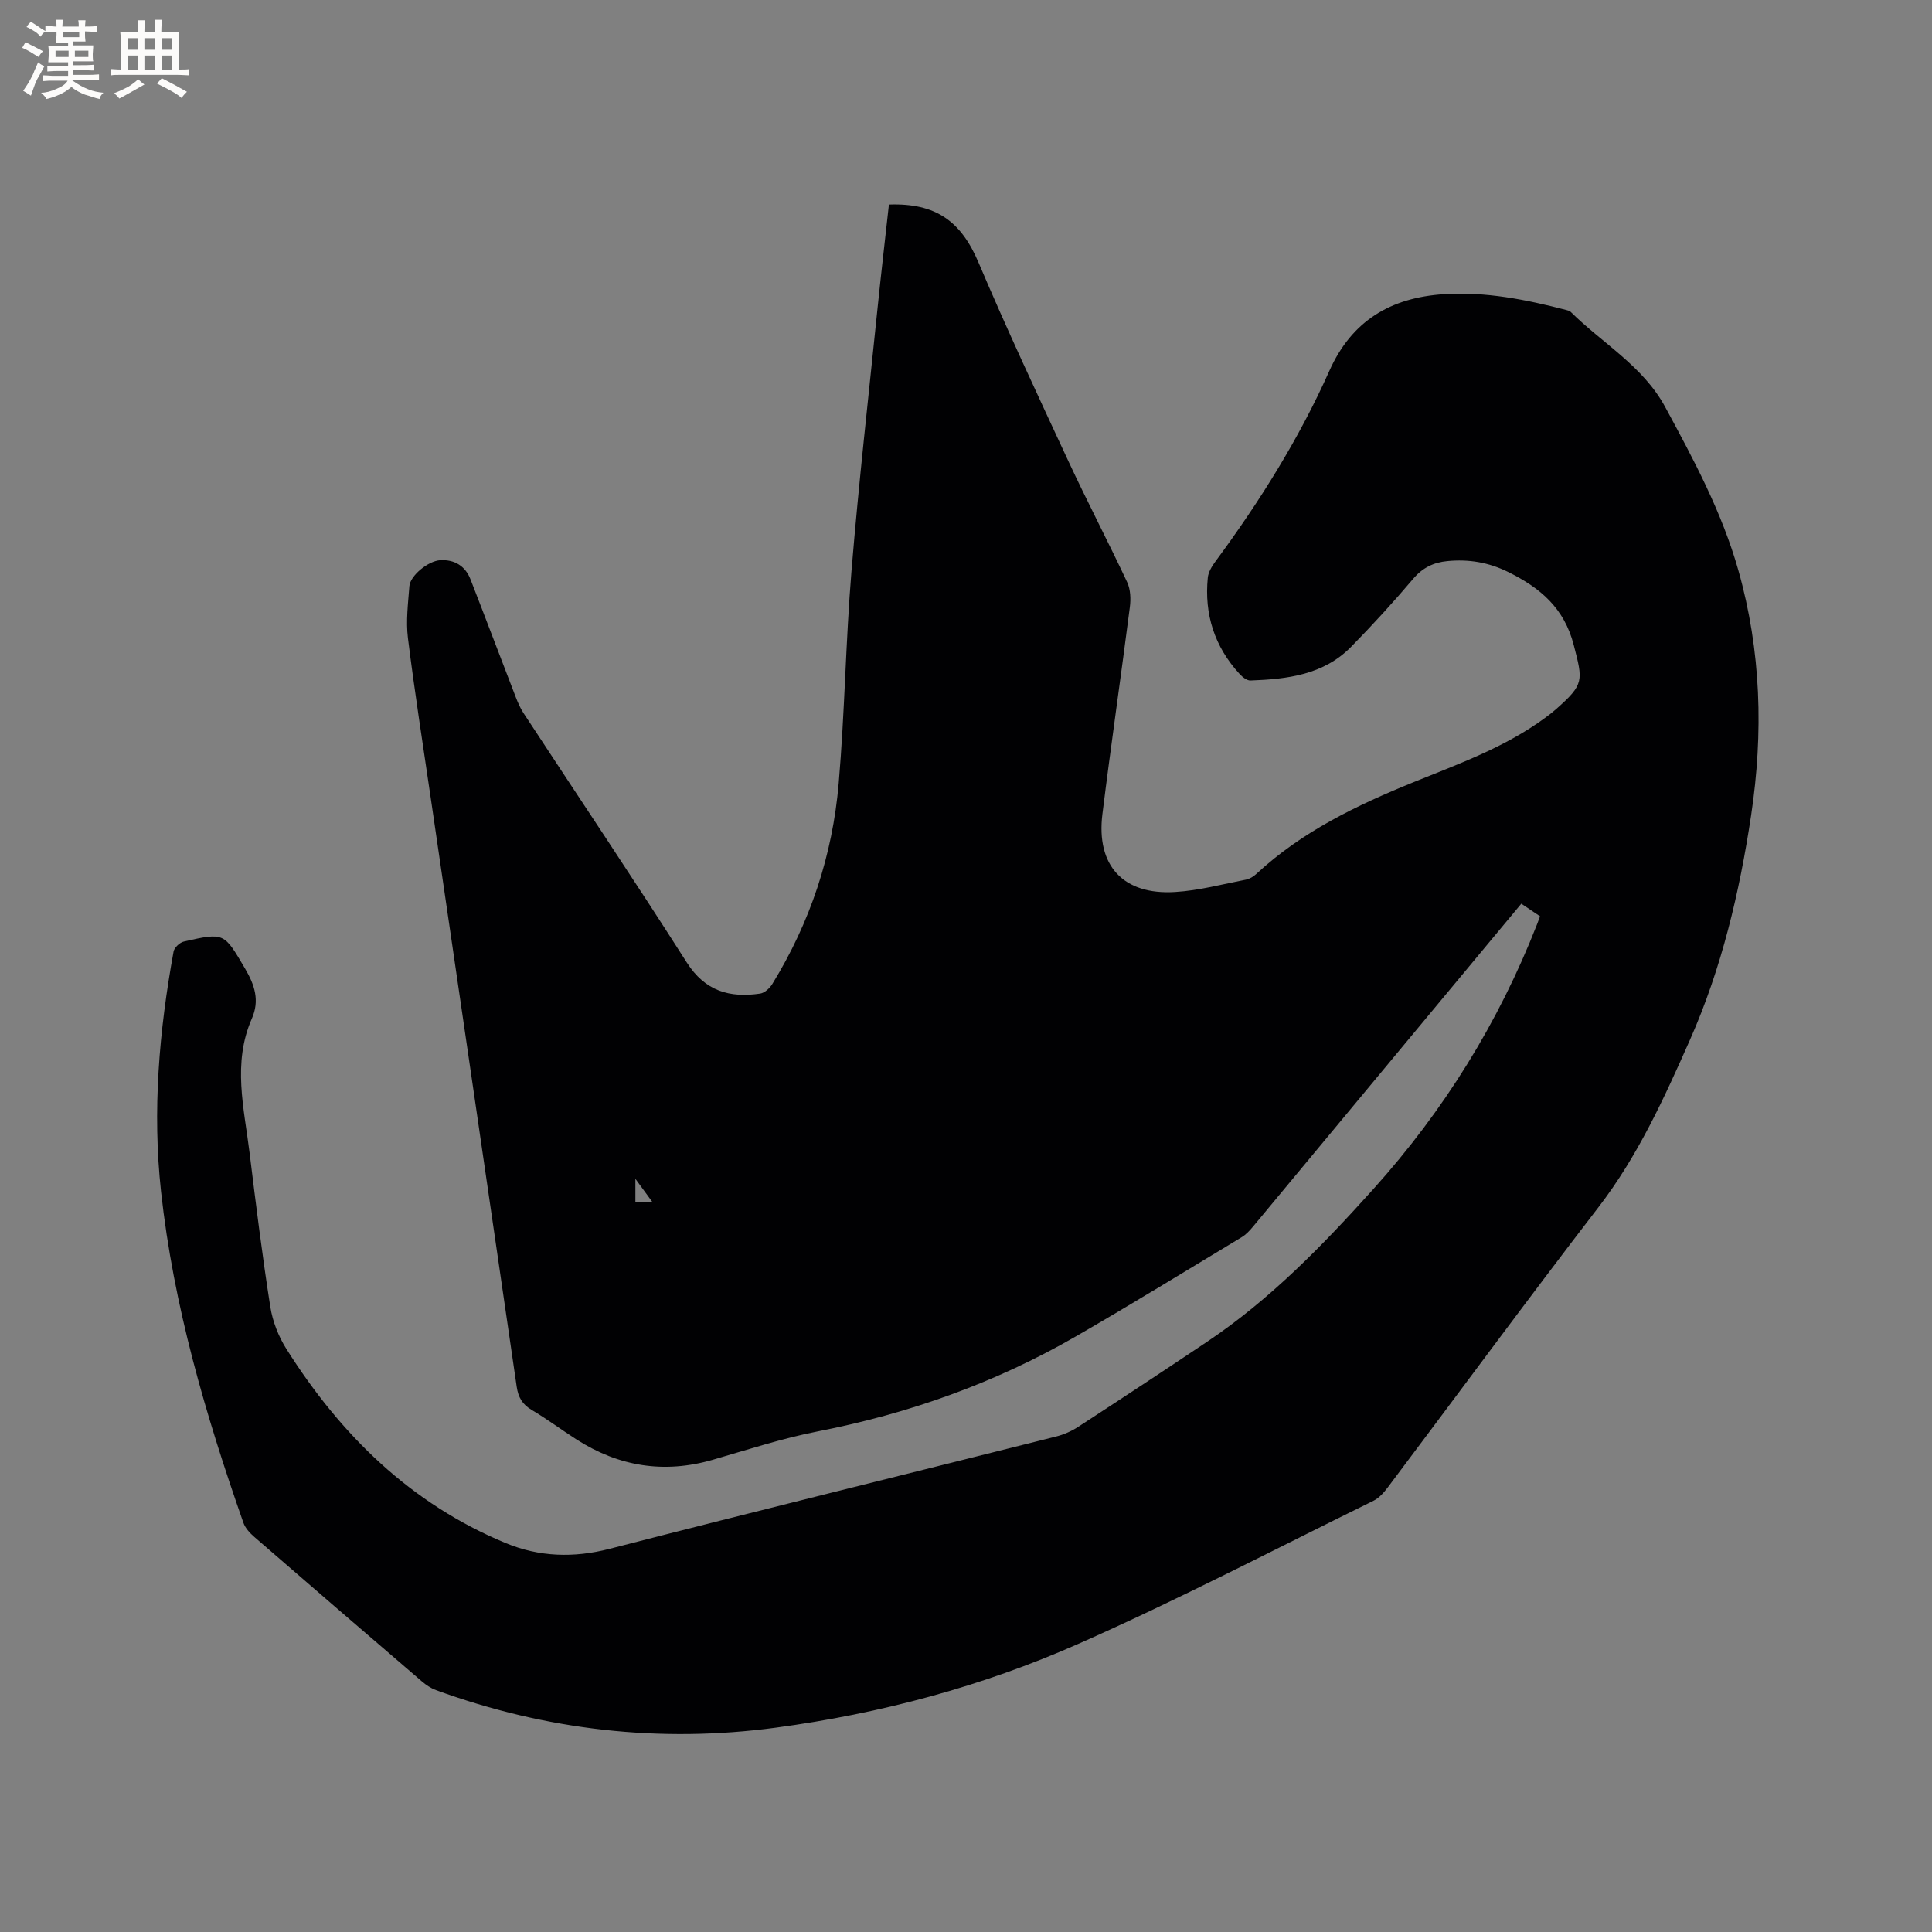 <svg enable-background="new 0 0 400 400" viewBox="0 0 400 400" xmlns="http://www.w3.org/2000/svg"><rect x="0" y="0" width="400" height="400" fill="#808080" stroke="none"/><path d="m184.04 42.35c9.78-.36 14.97 3.54 18.55 12 5.86 13.82 12.24 27.43 18.57 41.05 3.93 8.45 8.26 16.71 12.21 25.14.7 1.5.77 3.49.55 5.18-1.83 14.29-3.91 28.55-5.68 42.85-1.32 10.66 4.31 16.77 15.05 16.11 4.93-.3 9.8-1.61 14.68-2.56.78-.15 1.58-.66 2.17-1.21 9.42-8.74 20.76-14.19 32.48-18.95 9.42-3.82 19.02-7.25 27.31-13.36.77-.56 1.53-1.15 2.24-1.78 5.88-5.18 5.55-5.91 3.66-13.26-1.98-7.7-6.96-11.86-13.57-15.13-4.08-2.02-8.2-2.69-12.61-2.26-2.83.27-5.1 1.35-7.05 3.65-4.11 4.85-8.41 9.55-12.86 14.09-5.7 5.82-13.22 6.7-20.84 6.98-.76.03-1.7-.74-2.29-1.39-5.16-5.63-7.3-12.33-6.55-19.89.11-1.16.85-2.37 1.57-3.35 9.15-12.39 17.32-25.41 23.6-39.48 4.65-10.42 12.75-15.15 23.66-15.87 8.67-.57 17.08 1.11 25.42 3.28.3.08.66.16.87.37 6.57 6.52 14.98 11.22 19.57 19.69 5.9 10.89 11.75 21.78 15.16 33.83 4.73 16.74 5.2 33.64 2.64 50.72-2.4 15.98-6.11 31.67-12.65 46.46-5.34 12.07-10.8 24.1-18.99 34.73-14.74 19.15-29.05 38.63-43.58 57.95-.8 1.07-1.79 2.19-2.95 2.77-20.33 9.99-40.44 20.49-61.14 29.64-19.91 8.81-40.97 14.43-62.58 17.34-24.02 3.23-47.56.55-70.39-7.77-1.06-.39-2.07-1.07-2.93-1.81-11.59-9.94-23.16-19.91-34.69-29.91-.92-.8-1.87-1.82-2.26-2.94-7.83-22.33-14.48-44.96-17.05-68.59-1.82-16.69-.4-33.23 2.6-49.67.15-.81 1.28-1.87 2.13-2.06 8.46-1.93 8.31-1.79 12.67 5.6 2.01 3.41 3.04 6.62 1.4 10.35-4.05 9.22-1.6 18.55-.46 27.84 1.3 10.62 2.62 21.24 4.28 31.81.48 3.04 1.7 6.17 3.35 8.77 11.22 17.78 25.72 32.02 45.42 40.18 6.88 2.85 14.02 3.1 21.46 1.18 30.76-7.92 61.61-15.49 92.41-23.24 1.6-.4 3.22-1.1 4.6-2 8.97-5.84 17.91-11.72 26.8-17.69 13.04-8.76 23.9-19.95 34.33-31.55 14.6-16.22 25.95-34.5 33.91-54.85.19-.48.36-.97.61-1.63-1.27-.85-2.47-1.66-3.88-2.61-5.82 6.99-11.5 13.82-17.17 20.65-12.8 15.42-25.6 30.84-38.41 46.25-.67.8-1.42 1.61-2.3 2.14-11.42 6.89-22.79 13.88-34.35 20.55-16.65 9.61-34.51 15.97-53.41 19.66-7.36 1.44-14.54 3.79-21.76 5.88-10.08 2.92-19.45 1.4-28.22-4.21-3.12-2-6.1-4.23-9.29-6.12-1.92-1.14-2.76-2.6-3.08-4.77-5.89-40.58-11.84-81.14-17.77-121.71-1.62-11.1-3.37-22.18-4.75-33.31-.44-3.52.03-7.18.3-10.76.16-2.14 3.87-5.24 6.43-5.37 2.9-.15 5.14 1.19 6.22 3.96 3.15 8.09 6.21 16.21 9.34 24.31.45 1.18.96 2.36 1.65 3.41 11.27 17.19 22.73 34.26 33.78 51.6 3.8 5.96 8.89 7.38 15.21 6.45.92-.14 1.97-1.11 2.5-1.97 7.85-12.76 12.48-26.7 13.75-41.55 1.26-14.67 1.45-29.43 2.66-44.11 1.5-18.16 3.55-36.28 5.4-54.42.72-7.02 1.54-14.07 2.34-21.31zm-52.49 201.71v4.86h3.56c-1.2-1.64-2.16-2.95-3.56-4.86z" fill="#010103"/><g fill="#fcfbfa"><path d="m6.8 9.5c.6.3 1.3.7 2.1 1.1-.4.4-.7.8-.9 1.2-.7-.4-1.3-.8-1.8-1.1s-1.1-.6-1.6-.8c.2-.4.5-.8.7-1.2.4.2.8.5 1.5.8zm.9 6.9c-.3.6-.5 1.1-.7 1.7s-.4 1.1-.6 1.7c-.6-.4-1.1-.7-1.6-1 .7-1 1.2-1.8 1.5-2.4.3-.5.6-1.1.8-1.7.3-.6.5-1.2.8-1.8.3.3.8.6 1.3.8-.7 1.3-1.2 2.2-1.5 2.7zm.1-11c.4.3 1 .7 1.7 1.1-.5.2-.8.6-1.1 1.1-.5-.6-1-1-1.4-1.2s-.9-.6-1.5-.8c.2-.4.5-.7.9-1.1.5.3.9.6 1.4.9zm10.5 13.1c1 .4 2 .6 3.1.7-.4.4-.7.8-.8 1.3-.9-.2-1.9-.6-3-.9-1-.4-2-.9-2.8-1.6-.5.4-1.1.9-1.9 1.3s-1.9.9-3.3 1.2c-.1-.3-.5-.8-1.1-1.3 1 0 2.1-.3 3.2-.8 1.2-.5 1.9-1 2.3-1.7h-3.2c-.4 0-1 0-2 .1v-1.2c1 0 1.7.1 2 .1h3.3v-1h-2.3c-.2 0-.9 0-2 .1v-1.2c1.2 0 1.9.1 2 .1h2.3v-.8h-4.1c0-.7.1-1.2.1-1.6 0-.5 0-1.1-.1-1.8h4.1v-.7h-2.5c0-.6.1-1.1.1-1.6v-.6h-.5c-.4 0-1 0-1.8.1v-1.3c1.2 0 1.9.1 2.1.1h.2c0-.3 0-.8-.1-1.4h1.4c0 .6-.1 1-.1 1.4h3.4c0-.4 0-.8-.1-1.3h1.5c0 .4-.1.9-.1 1.3.7 0 1.5 0 2.5-.1v1.2c-1 0-1.8-.1-2.5-.1v.6c0 .3 0 .8.1 1.5h-2.5v.8h4.1c0 .7-.1 1.3-.1 1.8s0 1 .1 1.5h-4.1v.8h1.4c.8 0 1.8 0 2.9-.1v1.2c-1 0-1.9-.1-2.8-.1h-1.5v1h3.2c.3 0 1 0 2.1-.1v1.2c-1.1 0-1.8-.1-2.1-.1h-3.4l-.1.1c1.4 1 2.4 1.5 3.4 1.9zm-4.1-6.7v-1.3h-2.7v1.3zm2.2-4.1v-1.1h-3.4v1.1zm1.9 4.1v-1.3h-2.8v1.3z"/><path d="m37 6.7v2.3 5.4c1 0 1.8 0 2.2-.1v1.3c-.6 0-1.5-.1-2.5-.1h-11.9c-.7 0-1.3 0-1.8.1v-1.3c.5 0 1.1.1 2 .1v-5.2c0-1 0-1.8-.1-2.5h3.7c0-1.3 0-2.1-.1-2.5h1.5c0 .4-.1 1.3-.1 2.5h2.2c0-1.2 0-2.1-.1-2.6h1.5c0 .4-.1 1.3-.1 2.6zm-12.3 13.7c-.3-.4-.7-.8-1.1-1.1 1.1-.4 2.1-.9 2.9-1.3.8-.5 1.5-1 2.1-1.6.4.4.9.8 1.3 1.1-2.5 1.4-4.2 2.4-5.2 2.9zm3.9-10.1v-2.4h-2.2v2.4zm0 4.1v-2.9h-2.2v2.9zm3.5-4.1v-2.4h-2.2v2.4zm0 4.1v-2.9h-2.2v2.9zm.4 2.9 1-1.1c.6.3 1.4.7 2.5 1.3s2 1.1 2.7 1.5c-.4.4-.8.8-1.1 1.3-.8-.8-2.5-1.7-5.1-3zm3.1-7v-2.4h-2.1v2.4zm0 4.1v-2.9h-2.1v2.9z"/></g></svg>